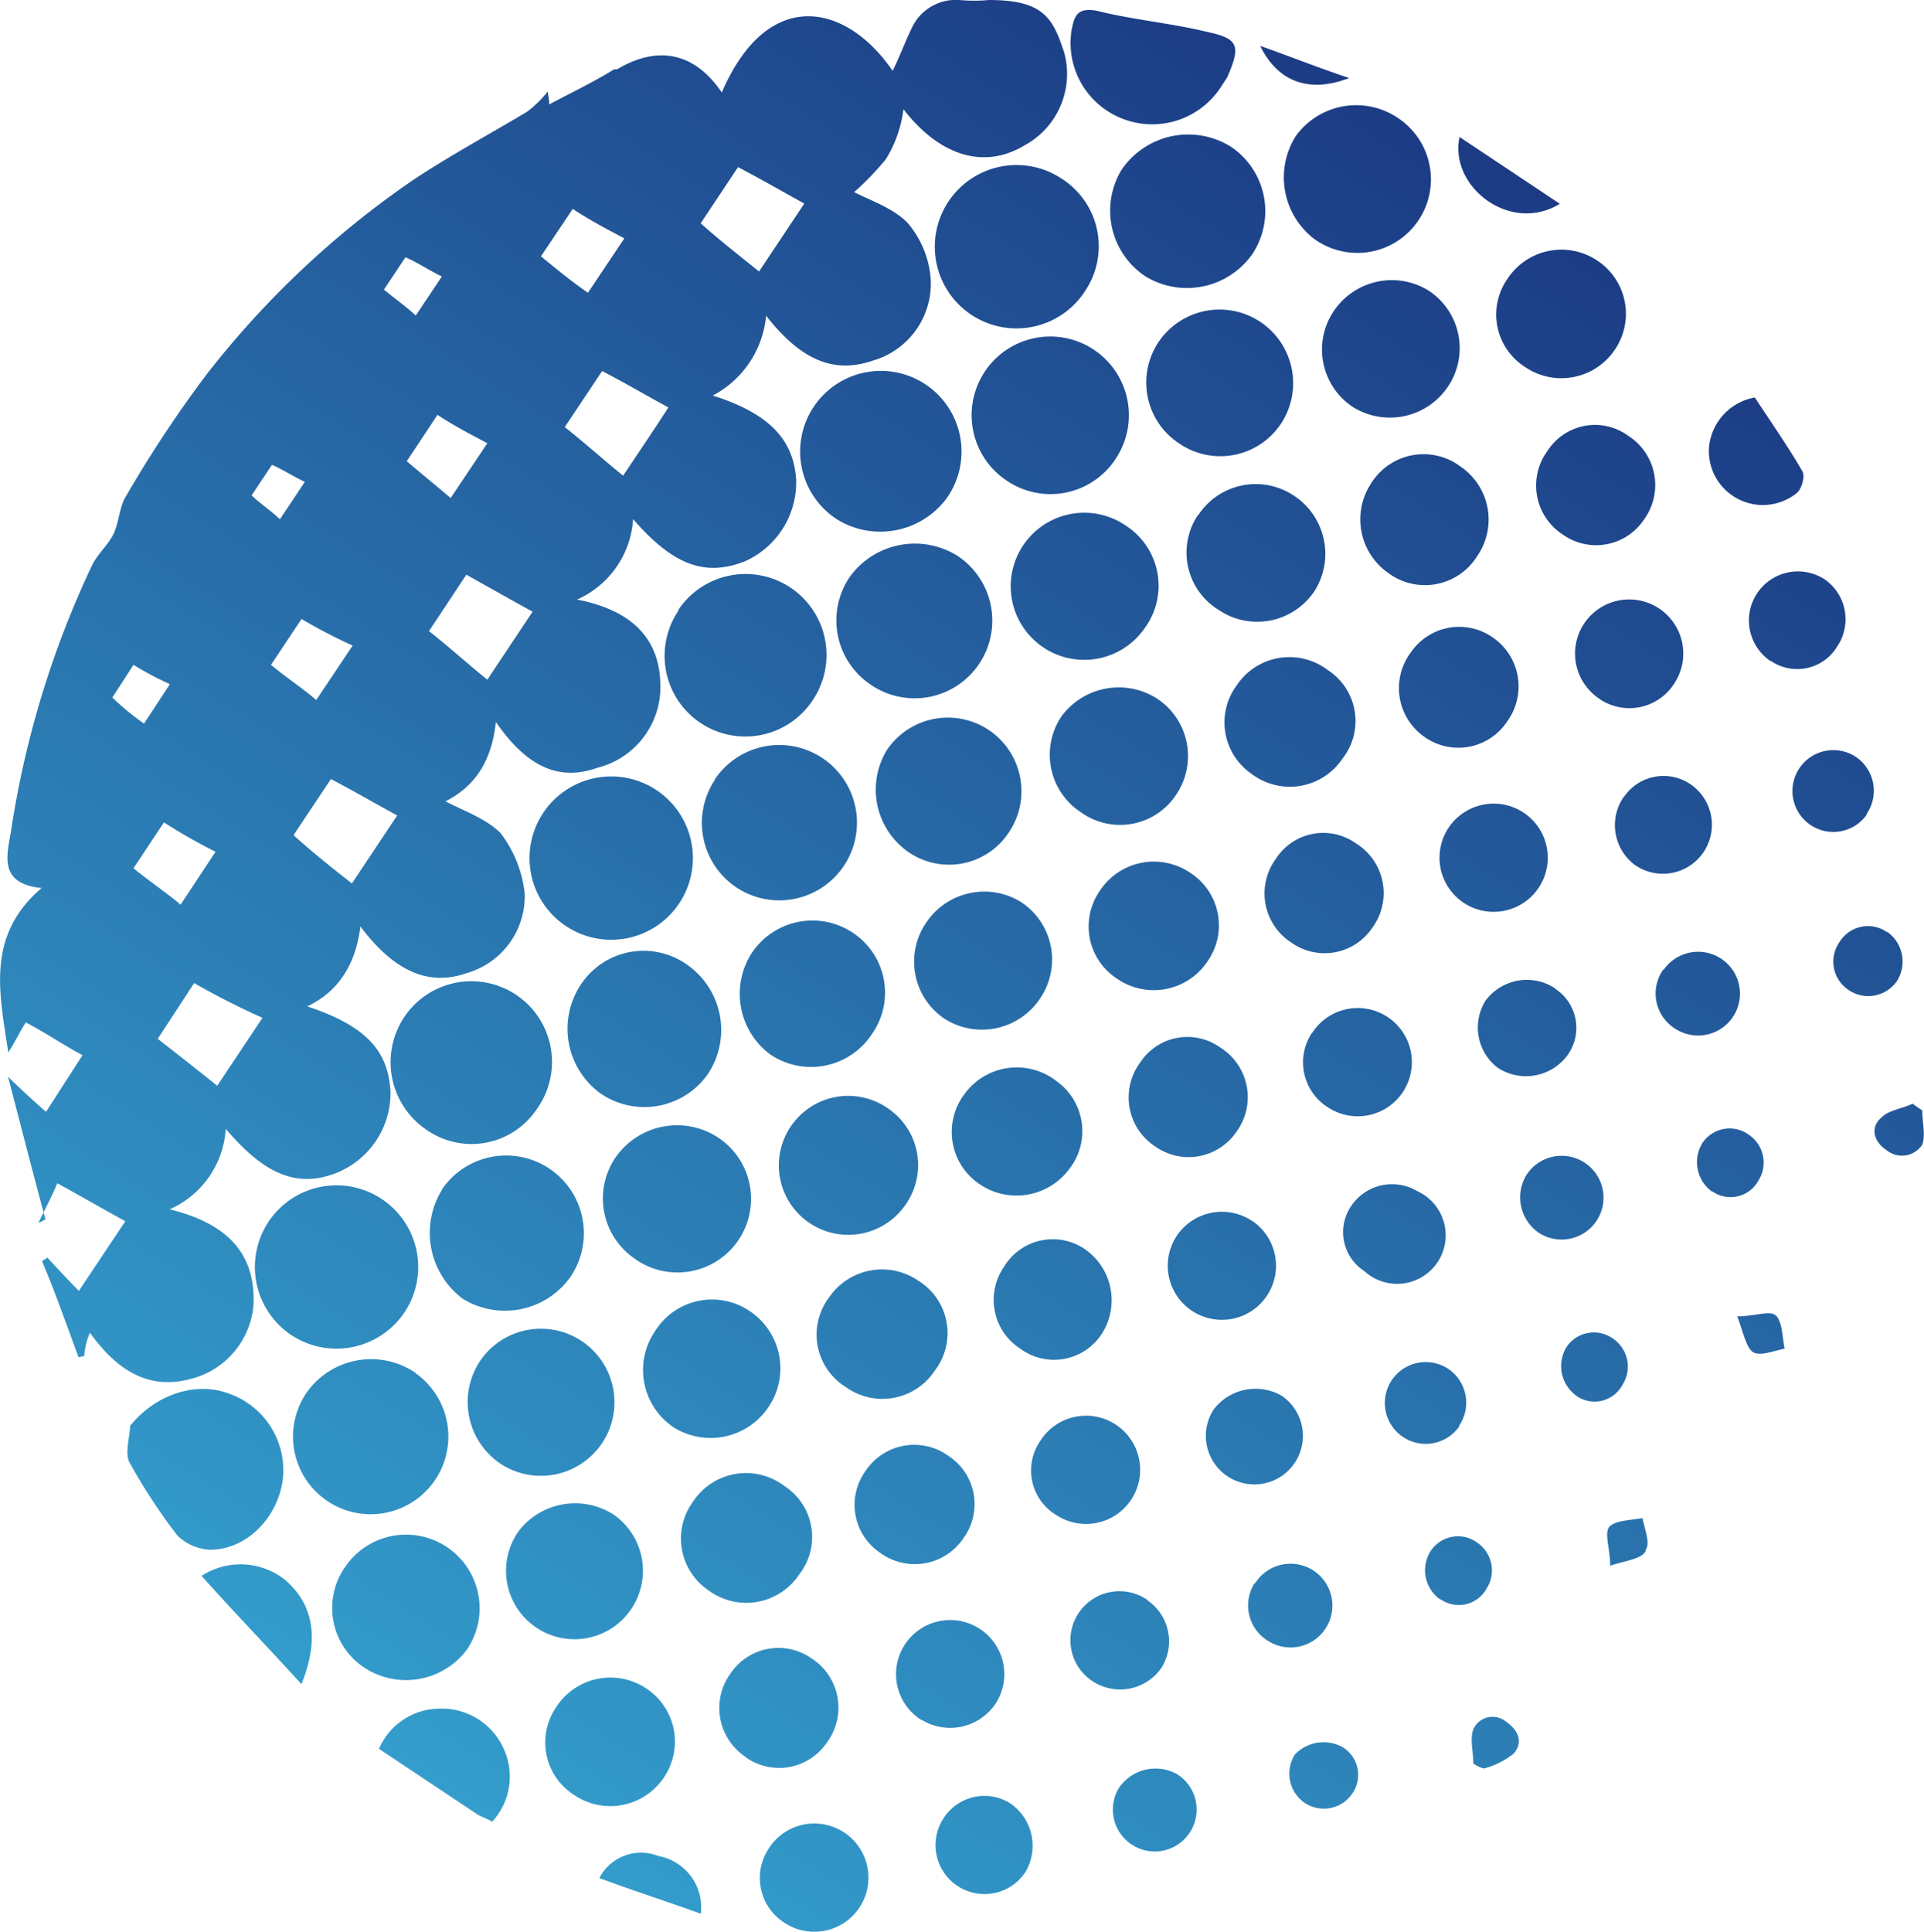 <svg id="Layer_1" data-name="Layer 1" xmlns="http://www.w3.org/2000/svg" xmlns:xlink="http://www.w3.org/1999/xlink" viewBox="0 0 158.55 159.21"><defs><style>.cls-1{fill:url(#linear-gradient);}</style><linearGradient id="linear-gradient" x1="-119.8" y1="535.84" x2="-119.8" y2="534.84" gradientTransform="matrix(-127.34, -84.82, -88.63, 133.06, 32269.97, -81314.06)" gradientUnits="userSpaceOnUse"><stop offset="0" stop-color="#339dcc"/><stop offset="1" stop-color="#1c3b84"/></linearGradient></defs><path class="cls-1" d="M40.86,59.48c-.33,3.23-1.73,5.33-4.15,6.54,1.49.79,3.31,1.4,4.53,2.61a9.93,9.93,0,0,1,2,5,6.59,6.59,0,0,1-4.76,6.54c-3.17,1.12-6-.14-8.78-3.83-.37,3-1.72,5.32-4.38,6.58,4.81,1.59,6.67,3.64,6.86,7a7.09,7.09,0,0,1-4.48,6.73c-3.26,1.26-5.92.09-9.1-3.64a7.76,7.76,0,0,1-4.62,6.63c4.34,1.07,7.1,3.31,6.91,7.84a6.85,6.85,0,0,1-5.08,6.11c-3.22.89-5.88-.28-8.4-3.78a5.92,5.92,0,0,0-.47,1.92l-.47.09c-1-2.7-1.91-5.32-3-7.89.09-.14.32-.18.42-.32.93,1,1.86,2,2.61,2.75l3.83-5.74c-1.64-.89-3.55-2-5.61-3.13-.32.8-.93,2-1.54,3.23.24,0,.33-.19.57-.24-1-3.68-2-7.61-3.09-11.76,1.35,1.31,2.24,2.1,3.13,2.89L6.8,86.94c-1.5-.79-3-1.82-4.67-2.7-.47.7-.89,1.63-1.45,2.47C0,82-1.24,77.14,3.43,73.17-.16,72.8.58,70.47.91,68.46A78.53,78.53,0,0,1,7.57,46.61C8,45.68,8.93,44.89,9.35,44s.46-1.91.88-2.85A100.8,100.8,0,0,1,17,30.88,76,76,0,0,1,34,14.86c3-2,6.39-3.83,9.43-5.65a9.35,9.35,0,0,0,1.72-1.68c0,.38.14.7.1,1.08,1.86-1,3.64-1.83,5.36-2.9l.24,0c3.36-2,6.39-1.4,8.63,1.91C63.29-1.2,69.77.29,73.56,5.84c.6-1.21,1.07-2.52,1.68-3.74A4,4,0,0,1,79.06,0a13.14,13.14,0,0,0,2.43,0C86,0,86.77,1.49,87.7,4.34A6.7,6.7,0,0,1,84.39,12c-3.36,2-7,.8-9.94-3A10.2,10.2,0,0,1,73,13.12a24.15,24.15,0,0,1-2.61,2.71c1.36.7,3.18,1.3,4.39,2.52a8,8,0,0,1,1.92,4.71A6.6,6.6,0,0,1,72,29.69c-3.18,1.12-5.93.09-8.87-3.68a8.27,8.27,0,0,1-4.39,6.58c4.67,1.49,6.68,3.64,6.87,7a7.13,7.13,0,0,1-4.25,6.67c-3.26,1.26-5.88.33-9.19-3.49a7.78,7.78,0,0,1-4.62,6.63c4.29.83,7.05,3.07,6.86,7.6a6.86,6.86,0,0,1-5.18,6.26C46.09,64.38,43.43,63.22,40.86,59.48ZM29,72.79l3.73-5.6c-1.63-.89-3.55-2-5.46-3l-3.08,4.62C25.79,70.27,27.51,71.62,29,72.79ZM62.55,22.37l3.73-5.6c-1.63-.89-3.55-2-5.46-3l-3.08,4.63C59.37,19.85,61.1,21.2,62.55,22.37ZM16,81,13,85.59c1.72,1.35,3.45,2.7,4.9,3.87l3.73-5.6A62.46,62.46,0,0,1,16,81ZM38.43,47.35,35.35,52c1.72,1.35,3.36,2.85,4.81,4l3.73-5.6C42.25,49.5,40.34,48.42,38.43,47.35ZM55.08,33.57c-1.63-.88-3.54-2-5.46-3l-3.08,4.62c1.73,1.36,3.36,2.85,4.81,4C52.57,37.36,54,35.25,55.08,33.57ZM44.58,21.12c1.3,1.07,2.61,2.14,3.87,3l3-4.48c-1.5-.79-3-1.59-4.25-2.43ZM17.76,70.18a46.62,46.62,0,0,1-4.25-2.42L11,71.54c1.31,1.07,2.71,2,3.88,3ZM24.85,51l-2.52,3.78c1.3,1.08,2.71,2,3.73,2.9l3-4.49A43.93,43.93,0,0,1,24.85,51Zm12.31-10,3-4.48c-1.5-.8-2.85-1.5-4.11-2.34L33.52,38C34.69,39,36,40.07,37.16,41.05ZM34.26,26l2.15-3.22c-1.07-.51-2-1.16-3-1.58l-1.77,2.66C32.54,24.62,33.38,25.18,34.26,26Zm-25,31.47a20.64,20.64,0,0,0,2.61,2.15L14,56.37a26.66,26.66,0,0,1-3-1.59ZM23.07,42.78l2.05-3.08c-.93-.42-1.77-1-2.71-1.4l-1.68,2.52C21.48,41.52,22.32,42.08,23.07,42.78Zm32.81,7.5A6.65,6.65,0,1,1,67,57.65a6.65,6.65,0,1,1-11.07-7.37ZM69,42.81A6.65,6.65,0,1,1,78.05,41,6.8,6.8,0,0,1,69,42.81ZM44.69,67.09a6.73,6.73,0,1,1,11.2,7.46,6.73,6.73,0,0,1-11.2-7.46ZM87.47,14.71a6.6,6.6,0,0,1,2,9.19,6.73,6.73,0,1,1-2-9.19ZM24,110a6.75,6.75,0,0,1-1.87-9.34,6.73,6.73,0,1,1,11.2,7.47A6.75,6.75,0,0,1,24,110ZM35.22,93.14a6.72,6.72,0,0,1-2-9.2,6.65,6.65,0,1,1,11.06,7.38A6.47,6.47,0,0,1,35.22,93.14ZM10.73,117.47c2-2.48,5.32-3.74,8.21-2.62A6.69,6.69,0,0,1,23.29,122c-.47,3.13-3,5.69-6,5.69a4.19,4.19,0,0,1-2.66-1.16,47.67,47.67,0,0,1-4-6.11C10.31,119.61,10.68,118.45,10.73,117.47ZM78.89,45.79a6.4,6.4,0,1,1-7.23,10.56A6.37,6.37,0,0,1,70,47.57,6.62,6.62,0,0,1,78.89,45.79Zm-20,18.45a6.4,6.4,0,1,1,1.78,8.87A6.4,6.4,0,0,1,58.92,64.24ZM83,39.63a6.48,6.48,0,1,1,9-1.92A6.42,6.42,0,0,1,83,39.63ZM56.64,79.5a6.55,6.55,0,0,1,1.69,9,6.39,6.39,0,0,1-8.92,1.54,6.59,6.59,0,0,1-1.64-8.77A6.19,6.19,0,0,1,56.64,79.5ZM92.42,14a6.64,6.64,0,0,1,9-1.92,6.39,6.39,0,0,1,1.77,8.87,6.59,6.59,0,0,1-8.72,1.87A6.49,6.49,0,0,1,92.42,14Zm-56,84A6.4,6.4,0,1,1,47,105.22,6.62,6.62,0,0,1,38.12,107,6.78,6.78,0,0,1,36.44,98Zm-2.19,15.13a6.4,6.4,0,1,1-8.91,1.54A6.5,6.5,0,0,1,34.25,113.12ZM97.19,36.55a6,6,0,0,1-1.69-8.41,6.06,6.06,0,1,1,10,6.86A6,6,0,0,1,97.19,36.55ZM73.11,61.76a6.06,6.06,0,1,1,10,6.86,5.89,5.89,0,0,1-8.31,1.54A6.26,6.26,0,0,1,73.11,61.76Zm19.74-18.4a5.89,5.89,0,0,1,1.54,8.31,6.06,6.06,0,1,1-1.54-8.31ZM39.53,112.18a6.06,6.06,0,1,1,1.68,8.4A6.13,6.13,0,0,1,39.53,112.18Zm12.87-8.41a6,6,0,0,1-1.68-8.4,6.18,6.18,0,0,1,8.54-1.59,6.06,6.06,0,0,1-6.86,10Zm9.52-25.2a6,6,0,0,1,8.26-1.78,5.92,5.92,0,0,1,1.68,8.4,6,6,0,0,1-8.4,1.68A6.22,6.22,0,0,1,61.92,78.57ZM106.79,11.2a6.14,6.14,0,0,1,8.45-1.45,6.06,6.06,0,1,1-7,9.89A6.38,6.38,0,0,1,106.79,11.2ZM30,137.39a5.89,5.89,0,0,1-1.54-8.31,6.06,6.06,0,1,1,10,6.86A6.27,6.27,0,0,1,30,137.39Zm20.67-12.52a5.64,5.64,0,1,1-7.88,1.22A5.87,5.87,0,0,1,50.68,124.87ZM95.33,57.55a5.67,5.67,0,0,1,1.59,7.93,5.53,5.53,0,0,1-7.84,1.45A5.66,5.66,0,0,1,87.49,59,5.86,5.86,0,0,1,95.33,57.55ZM65.14,92.85a5.71,5.71,0,0,1,8.07-1.5,5.64,5.64,0,0,1,1.46,7.84,5.72,5.72,0,1,1-9.53-6.34Zm46.37-59.3a5.67,5.67,0,0,1-1.59-7.93,5.76,5.76,0,0,1,7.8-1.68,5.67,5.67,0,0,1,1.59,7.93A5.76,5.76,0,0,1,111.51,33.55ZM77.93,84A5.67,5.67,0,0,1,76.34,76a5.75,5.75,0,0,1,7.79-1.68,5.67,5.67,0,0,1,1.59,7.93A5.75,5.75,0,0,1,77.93,84ZM61.74,108a5.67,5.67,0,0,1,1.59,7.93,5.74,5.74,0,0,1-7.79,1.69A5.68,5.68,0,0,1,54,109.65,5.53,5.53,0,0,1,61.74,108Zm37-65.55a5.66,5.66,0,0,1,7.93-1.58,5.73,5.73,0,0,1,1.68,7.79,5.67,5.67,0,0,1-7.93,1.59A5.54,5.54,0,0,1,98.73,42.42Zm1.9-35.33A6.74,6.74,0,0,1,92.55,9.8,6.69,6.69,0,0,1,88.3,2.52c.24-1.26.47-1.91,2.1-1.63,2.95.74,6,1,9,1.72,2.66.56,2.89,1.12,1.72,3.78ZM88.06,96.39a5.41,5.41,0,0,1-7.42,1.12,5.18,5.18,0,0,1-1.12-7.42,5.32,5.32,0,0,1,7.56-1A5.06,5.06,0,0,1,88.06,96.39ZM45.84,140.65a5.31,5.31,0,0,1,7.46-1.5,5.24,5.24,0,0,1,1.45,7.24,5.31,5.31,0,0,1-7.46,1.49A5.13,5.13,0,0,1,45.84,140.65Zm56.07-84.18a5.22,5.22,0,0,1,7.51-1.26,5,5,0,0,1,1.22,7.28,5.22,5.22,0,0,1-7.52,1.26A5.14,5.14,0,0,1,101.91,56.47ZM113,39.81a5.08,5.08,0,0,1,7.37-1.36,5.28,5.28,0,0,1,1.36,7.37,5.07,5.07,0,0,1-7.37,1.36A5.38,5.38,0,0,1,113,39.81ZM69.68,114.27a5.08,5.08,0,0,1-1.36-7.37,5.28,5.28,0,0,1,7.38-1.36,5.07,5.07,0,0,1,1.35,7.37A5.17,5.17,0,0,1,69.68,114.27ZM57.13,123.7a5.22,5.22,0,0,1,7.51-1.26,5,5,0,0,1,1.22,7.28A5.23,5.23,0,0,1,58.34,131,5.14,5.14,0,0,1,57.13,123.7ZM124.21,23a5.31,5.31,0,0,1,7.46-1.5,5.25,5.25,0,0,1,1.45,7.24,5.31,5.31,0,0,1-7.46,1.49A5.12,5.12,0,0,1,124.21,23ZM90.62,73.42a5.32,5.32,0,0,1,7.47-1.5,5.15,5.15,0,0,1,1.45,7.24,5.32,5.32,0,0,1-7.47,1.49A5.13,5.13,0,0,1,90.62,73.42Zm10,12.93a4.82,4.82,0,0,1,1.27,6.9,4.76,4.76,0,0,1-6.68,1.22,4.82,4.82,0,0,1-1.26-6.91A4.64,4.64,0,0,1,100.61,86.35Zm11.2-16.81a4.82,4.82,0,0,1,1.26,6.91,4.73,4.73,0,0,1-6.67,1.21,4.82,4.82,0,0,1-1.27-6.9A4.64,4.64,0,0,1,111.81,69.54Zm4.38-15.69a4.82,4.82,0,0,1,6.91-1.26,4.89,4.89,0,0,1,1.12,6.81,4.82,4.82,0,0,1-6.91,1.27A4.9,4.9,0,0,1,116.19,53.85ZM90.87,109.78a4.69,4.69,0,0,1-6.77,1.36,4.79,4.79,0,0,1-1.36-6.77A4.69,4.69,0,0,1,89.51,103,5.12,5.12,0,0,1,90.87,109.78Zm-29.4,35a4.84,4.84,0,0,1-1.26-6.91,4.75,4.75,0,0,1,6.68-1.22,4.82,4.82,0,0,1,1.26,6.91A4.75,4.75,0,0,1,61.47,144.8ZM134.2,35.92a4.82,4.82,0,0,1,1.26,6.91,4.74,4.74,0,0,1-6.67,1.22,4.82,4.82,0,0,1-1.26-6.91A4.65,4.65,0,0,1,134.2,35.92Zm-62.89,85.3A4.82,4.82,0,0,1,78.22,120a4.74,4.74,0,0,1,1.22,6.67,4.83,4.83,0,0,1-6.91,1.27A4.76,4.76,0,0,1,71.31,121.22ZM125.62,67a4.46,4.46,0,1,1-6.2,1.13A4.47,4.47,0,0,1,125.62,67Zm-62.27,85.3a4.46,4.46,0,1,1,1.35,6.16A4.37,4.37,0,0,1,63.35,152.31Zm39.88-51.68a4.46,4.46,0,1,1-6.2,1.12A4.48,4.48,0,0,1,103.23,100.63Zm28.64-43A4.46,4.46,0,1,1,138,56.27,4.38,4.38,0,0,1,131.87,57.63ZM85.74,118.7a4.46,4.46,0,1,1,1.35,6.16A4.29,4.29,0,0,1,85.74,118.7Zm-9.84,23a4.46,4.46,0,1,1,6.16-1.36A4.5,4.5,0,0,1,75.9,141.67Zm32.23-56.59a4.46,4.46,0,1,1,1.35,6.16A4.38,4.38,0,0,1,108.13,85.08Zm-67.56,65c-.42-.28-.94-.42-1.22-.61l-8.12-5.41a5.48,5.48,0,0,1,5-3.31,5.59,5.59,0,0,1,5.28,3.31A5.47,5.47,0,0,1,40.57,150.08Zm87.58-68.65a3.85,3.85,0,0,1,1,5.51,4.25,4.25,0,0,1-5.74,1,4.18,4.18,0,0,1-1-5.51A4.24,4.24,0,0,1,128.15,81.43Zm5.69-15.82a3.94,3.94,0,0,1,5.5-1,4,4,0,1,1-4.61,6.63A4.09,4.09,0,0,1,133.84,65.61Zm12.08-11.16a4,4,0,0,1,4.48-6.72,4,4,0,0,1,1,5.5A3.85,3.85,0,0,1,145.92,54.45ZM105.62,115a4,4,0,1,1-5.6,1.12A4.34,4.34,0,0,1,105.62,115ZM77.77,149.79a4,4,0,0,1,5.46-1.22,4.24,4.24,0,0,1,1.26,5.69,4,4,0,1,1-6.72-4.47Zm16.79-17.93a4.09,4.09,0,0,1,1.12,5.6,4.14,4.14,0,0,1-5.74,1,4,4,0,0,1,4.62-6.63Zm16.79-32.5a4.06,4.06,0,0,1,5.46-1.21,4,4,0,1,1-4.38,6.58A3.82,3.82,0,0,1,111.35,99.36Zm33.26-66.61c1.4,2.14,2.75,4.06,3.87,6,.33.41,0,1.58-.46,1.91a4.45,4.45,0,0,1-7.19-3.78A4.6,4.6,0,0,1,144.61,32.75Zm-119.78,106c-2.8-3.08-5.55-5.92-8.22-8.91a5.91,5.91,0,0,1,6.87.32C25.81,132.16,26.37,135,24.83,138.79ZM125.77,96.84a3.45,3.45,0,1,1,1.08,4.76A3.54,3.54,0,0,1,125.77,96.84ZM97,146.18a3.45,3.45,0,1,1-4.76,1.08A3.65,3.65,0,0,1,97,146.18Zm23.27-28.68a3.37,3.37,0,1,1-.87-4.68A3.37,3.37,0,0,1,120.22,117.5Zm-16.84,12.95a3.45,3.45,0,1,1,1.08,4.76A3.42,3.42,0,0,1,103.38,130.45Zm33.68-50.56a3.45,3.45,0,1,1,.85,4.81A3.41,3.41,0,0,1,137.06,79.89Zm16.75-12.81a3.37,3.37,0,1,1-.87-4.68A3.37,3.37,0,0,1,153.81,67.08Zm1.69,9.72a3,3,0,0,1,.79,4,2.87,2.87,0,0,1-4.1.7,2.8,2.8,0,0,1-.66-3.87A2.75,2.75,0,0,1,155.5,76.8ZM110.72,144a2.69,2.69,0,0,1,.65,3.87,2.83,2.83,0,0,1-4,.57,2.93,2.93,0,0,1-.66-3.88A3.25,3.25,0,0,1,110.72,144ZM128.54,16.79c-4.1,2.52-9.15-1.44-8.26-5.5Zm-9.85,115a2.94,2.94,0,0,1-.79-4,2.69,2.69,0,0,1,3.87-.66,2.76,2.76,0,0,1,.75,3.73A2.61,2.61,0,0,1,118.69,131.75Zm11.2-16.8a3,3,0,0,1-.8-4,2.71,2.71,0,0,1,3.88-.66,2.78,2.78,0,0,1,.75,3.74A2.61,2.61,0,0,1,129.89,115Zm11.19-16.81a3,3,0,0,1-.79-4,2.69,2.69,0,0,1,3.87-.65,2.76,2.76,0,0,1,.75,3.73A2.61,2.61,0,0,1,141.08,98.14ZM57.75,157.68c-2.76-1-5.6-1.91-8.36-2.94a3.86,3.86,0,0,1,4.85-1.82A4.3,4.3,0,0,1,57.75,157.68Zm63.66-12.39c0-1-.29-2,0-2.8a1.73,1.73,0,0,1,2.66-.66c1.12.75,1.45,1.78.66,2.66a6.63,6.63,0,0,1-2.43,1.22A2.2,2.2,0,0,1,121.41,145.29Zm37-53.79c0,1,.28,2,0,2.81a2,2,0,0,1-2.94.46c-1.12-.74-1.35-1.91-.42-2.7.6-.61,1.68-.71,2.56-1.13ZM132.69,129c0-1.45-.56-2.8,0-3.27s1.72-.47,2.66-.65c.18.93.65,2,.28,2.61C135.5,128.39,134.19,128.53,132.69,129Zm10.45-20.54c1.59,0,2.8-.57,3.27,0s.47,1.72.65,2.66c-.93.19-2.05.65-2.61.28S143.66,109.76,143.14,108.41ZM103.85,3.78c2.61.93,4.85,1.82,7.33,2.65C107.91,7.7,105.3,6.76,103.85,3.78Z"/></svg>